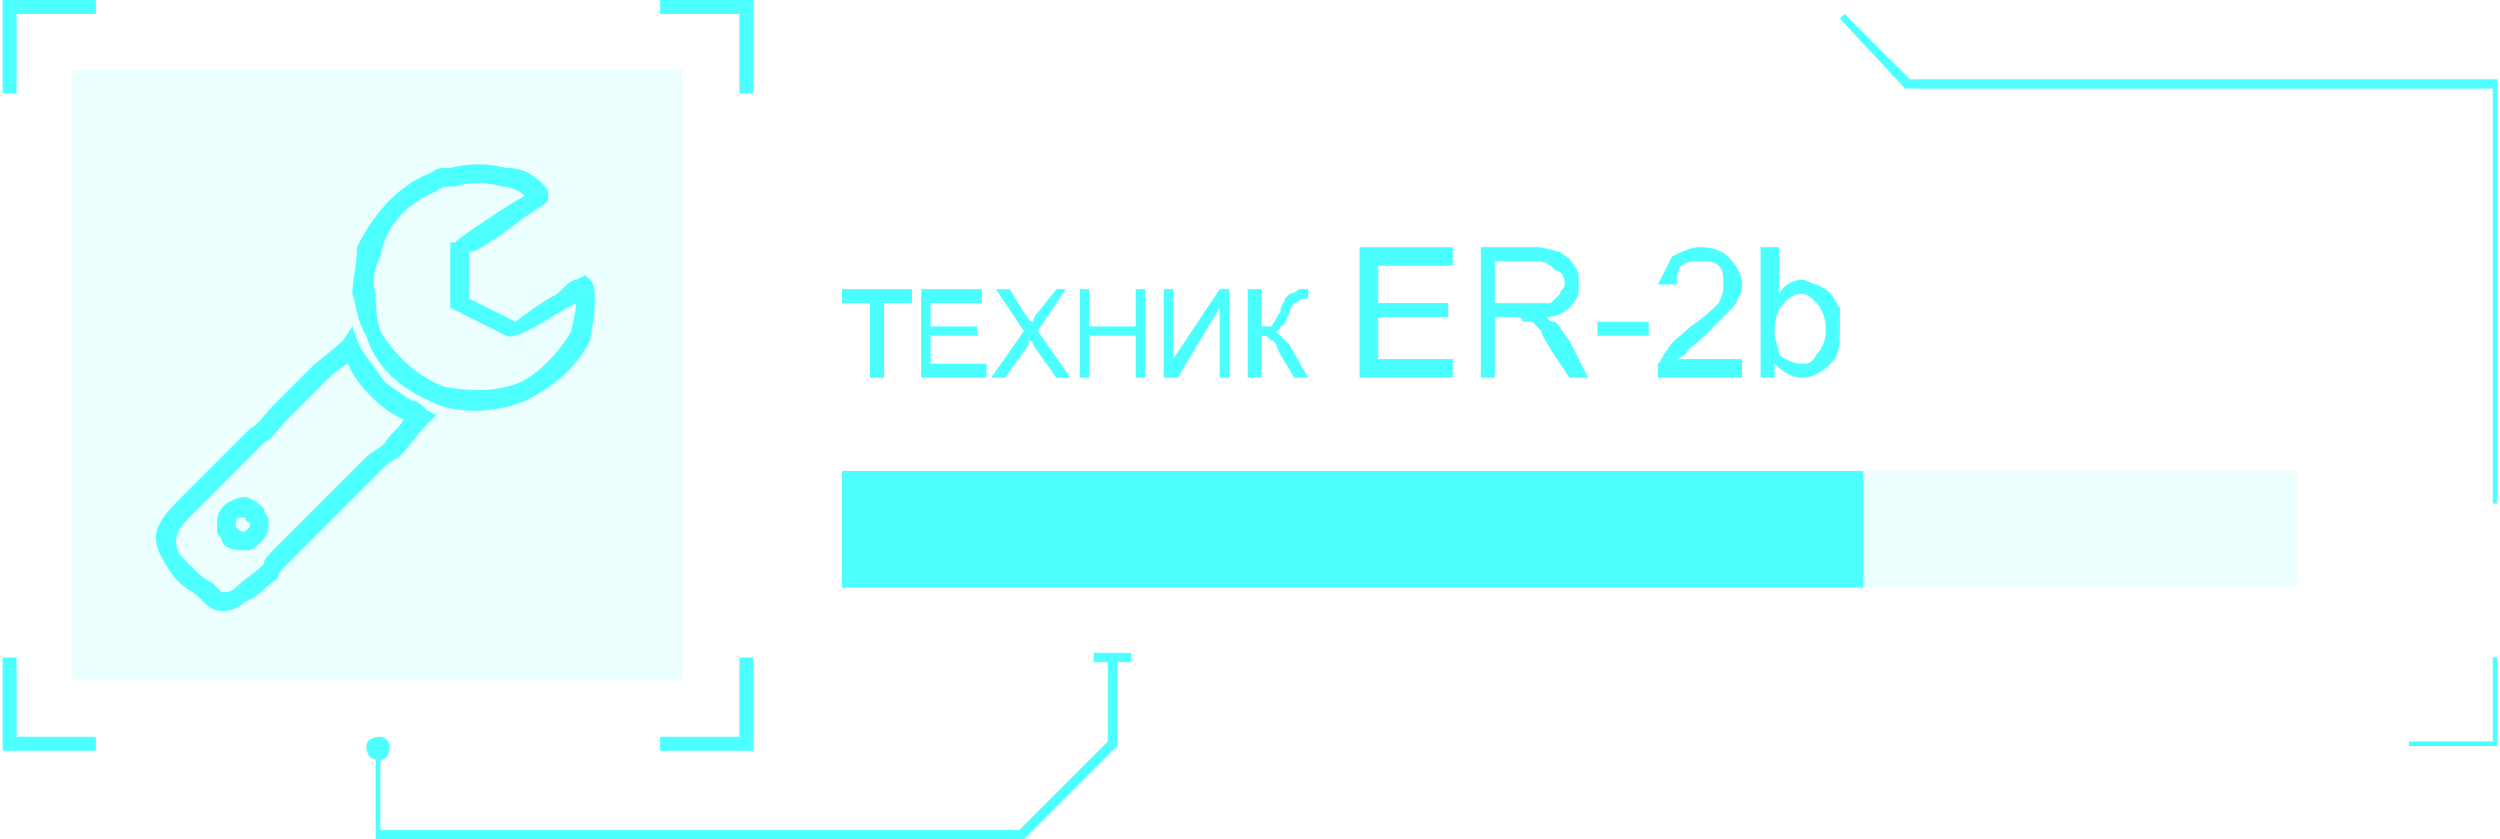 <?xml version="1.0" encoding="UTF-8"?>
<!DOCTYPE svg PUBLIC "-//W3C//DTD SVG 1.1//EN" "http://www.w3.org/Graphics/SVG/1.1/DTD/svg11.dtd">
<!-- Creator: CorelDRAW X7 -->
<svg xmlns="http://www.w3.org/2000/svg" xml:space="preserve" width="189.705mm" height="63.693mm" version="1.1" style="shape-rendering:geometricPrecision; text-rendering:geometricPrecision; image-rendering:optimizeQuality; fill-rule:evenodd; clip-rule:evenodd"
viewBox="0 0 535 180"
 xmlns:xlink="http://www.w3.org/1999/xlink">
 <defs>
  <style type="text/css">
   <![CDATA[
    .fil2 {fill:#4CFFFF;fill-rule:nonzero}
    .fil0 {fill:#4DFFFF;fill-rule:nonzero}
    .fil1 {fill:#4DFFFF;fill-rule:nonzero;fill-opacity:0.102}
   ]]>
  </style>
 </defs>
 <g id="Слой_x0020_1">
  <g id="_2192261581008">
   <polygon class="fil0" points="219,180 80,180 80,160 81,160 81,178 218,178 237,159 237,141 239,141 239,160 "/>
   <polygon class="fil0" points="242,142 234,142 234,140 242,140 "/>
   <path class="fil0" d="M81 163c-2,0 -3,-1 -3,-3 0,-1 1,-2 3,-2 1,0 2,1 2,2 0,2 -1,3 -2,3z"/>
   <polygon class="fil0" points="535,108 534,108 534,19 408,19 394,4 395,3 409,17 535,17 "/>
   <polygon class="fil0" points="535,160 516,160 516,159 534,159 534,141 535,141 "/>
   <polygon class="fil1" points="180,126 180,101 492,101 492,126 "/>
   <polygon class="fil0" points="180,126 180,101 399,101 399,126 "/>
   <g>
    <polygon class="fil1" points="146,146 15,146 15,15 146,15 "/>
    <polygon class="fil0" points="3,20 0,20 0,0 20,0 20,3 3,3 "/>
    <polygon class="fil0" points="161,20 158,20 158,3 141,3 141,0 161,0 "/>
    <polygon class="fil0" points="161,161 141,161 141,158 158,158 158,141 161,141 "/>
    <polygon class="fil0" points="20,161 0,161 0,141 3,141 3,158 20,158 "/>
    <path class="fil0" d="M123 65l-2 1c-5,3 -11,7 -13,6l-12 -6 0 -14 1 0c1,-1 4,-3 7,-5 3,-2 6,-4 8,-5 -1,-1 -3,-2 -5,-2 -3,-1 -7,-1 -10,0 -2,0 -3,0 -4,1 -7,3 -11,8 -12,14 -1,2 -2,5 -1,8 0,2 0,5 1,8 3,5 8,10 14,12 6,1 11,1 16,-1 4,-2 8,-6 11,-11 0,-1 1,-4 1,-6l0 0zm-4 -2c2,-2 3,-3 4,-3l2 -1 1 1c1,1 1,3 1,5 0,3 -1,7 -1,8l0 0 0 0c-3,6 -8,10 -14,13 -5,2 -12,3 -18,1 -8,-3 -14,-8 -16,-15 -2,-3 -2,-6 -3,-9 0,-3 1,-6 1,-10 3,-6 8,-13 16,-16 1,-1 2,-1 4,-1 4,-1 8,-1 12,0 4,0 7,2 9,5 0,0 0,0 0,1l0 1 -1 1c-2,1 -6,4 -10,7 -2,1 -4,3 -6,3l0 10 10 5c0,0 5,-4 9,-6z"/>
    <path class="fil0" d="M38 119c1,1 2,2 3,3 1,1 2,2 4,3 1,1 2,2 2,2 1,0 2,0 3,-1 2,-2 4,-3 6,-5 0,-1 1,-2 2,-3l20 -20c1,-1 3,-2 4,-3 1,-2 3,-3 4,-5l0 0c-2,-1 -4,-2 -7,-5 -3,-3 -4,-5 -5,-7 -2,1 -4,3 -5,4 -1,1 -2,2 -3,3l-5 5c-2,2 -3,4 -5,5l0 0 -15 15 0 0 0 0c-3,3 -5,5 -3,9zm0 6c-1,-1 -2,-2 -3,-4 -4,-6 -2,-9 3,-14l0 0 0 0 15 -15 0 0c2,-1 3,-3 5,-5l5 -5c1,-1 2,-2 3,-3 2,-2 5,-4 7,-6l2 -3 1 3 1 2c2,3 3,4 5,7 3,2 4,3 6,4 1,0 2,1 3,2l2 1 -2 2c-2,2 -4,5 -6,7 -2,1 -3,2 -4,3l-20 20c-1,1 -2,2 -2,3 -3,2 -4,4 -7,5 -2,2 -4,2 -5,2 -2,0 -3,-1 -5,-3 -1,-1 -3,-2 -4,-3zm13 -14c-1,0 -1,1 -1,1 0,0 0,1 0,1 0,0 0,0 0,0 1,1 1,1 2,1 0,0 1,-1 1,-1 0,-1 0,-1 0,-1 0,0 -1,0 -1,-1 0,0 0,0 -1,0zm-5 1c0,-2 1,-4 4,-5 2,-1 4,0 6,2 0,0 0,1 1,2 0,1 0,1 0,2 0,2 -2,4 -4,5 -3,0 -5,0 -6,-2 0,-1 -1,-1 -1,-2 0,-1 0,-2 0,-2z"/>
   </g>
   <polygon class="fil2" points="186,81 186,65 180,65 180,62 195,62 195,65 189,65 189,81 "/>
   <polygon id="1" class="fil2" points="197,81 197,62 210,62 210,65 199,65 199,70 209,70 209,72 199,72 199,78 211,78 211,81 "/>
   <path id="2" class="fil2" d="M212 81l7 -10 -6 -9 3 0 3 5c1,1 1,2 2,2 0,0 0,-1 1,-2l4 -5 2 0 -6 9 7 10 -3 0 -5 -7c0,0 0,-1 -1,-1 0,1 0,1 0,1l-5 7 -3 0z"/>
   <polygon id="3" class="fil2" points="231,81 231,62 233,62 233,70 243,70 243,62 245,62 245,81 243,81 243,72 233,72 233,81 "/>
   <polygon id="4" class="fil2" points="249,62 251,62 251,77 261,62 263,62 263,81 261,81 261,66 252,81 249,81 "/>
   <path id="5" class="fil2" d="M267 62l3 0 0 8c1,0 2,0 2,0 1,-1 1,-2 2,-3 0,-2 1,-2 1,-3 0,0 1,-1 1,-1 1,0 2,-1 2,-1 1,0 2,0 2,0l0 2c0,0 0,0 -1,0 0,0 0,0 0,0 -1,0 -1,1 -2,1 0,0 -1,1 -1,2 -1,2 -1,3 -2,3 0,1 -1,1 -1,1 1,1 2,2 3,3l4 7 -3 0 -3 -5c-1,-2 -1,-3 -2,-3 -1,-1 -1,-1 -2,-1l0 9 -3 0 0 -19z"/>
   <polygon id="6" class="fil2" points="291,81 291,53 311,53 311,57 295,57 295,65 310,65 310,68 295,68 295,77 311,77 311,81 "/>
   <path id="7" class="fil2" d="M317 81l0 -28 12 0c2,0 4,1 5,1 1,1 2,1 3,3 1,1 1,2 1,4 0,2 0,3 -2,5 -1,1 -3,2 -5,2 1,1 1,1 2,1 1,1 2,3 3,4l4 8 -4 0 -4 -6c-1,-2 -2,-3 -2,-4 -1,-1 -1,-1 -2,-2 -1,0 -1,0 -2,0 0,-1 -1,-1 -2,-1l-4 0 0 13 -3 0zm3 -16l8 0c2,0 3,0 4,0 1,-1 1,-1 2,-2 0,-1 1,-1 1,-2 0,-2 -1,-3 -2,-3 -1,-1 -2,-2 -4,-2l-9 0 0 9z"/>
   <polygon id="8" class="fil2" points="342,72 342,69 353,69 353,72 "/>
   <path id="9" class="fil2" d="M373 77l0 4 -18 0c0,-1 0,-2 0,-3 1,-1 1,-2 2,-3 1,-2 3,-3 5,-5 3,-2 5,-4 6,-5 1,-2 1,-3 1,-4 0,-2 0,-3 -1,-4 -1,-1 -2,-1 -4,-1 -1,0 -3,0 -4,1 -1,1 -1,3 -1,4l-4 0c1,-2 2,-4 3,-6 2,-1 4,-2 6,-2 3,0 5,1 6,2 2,2 3,4 3,6 0,1 0,2 -1,3 0,1 -1,2 -2,3 -1,1 -3,3 -5,5 -2,2 -4,3 -4,4 -1,0 -1,1 -2,1l14 0z"/>
   <path id="10" class="fil2" d="M380 81l-3 0 0 -28 4 0 0 10c1,-2 3,-3 5,-3 1,0 2,1 3,1 2,1 2,1 3,2 1,1 1,2 2,3 0,2 0,3 0,4 0,4 0,6 -2,8 -2,2 -4,3 -6,3 -2,0 -4,-1 -6,-3l0 3zm0 -10c0,2 1,4 1,5 1,1 3,2 5,2 1,0 2,0 3,-2 1,-1 2,-3 2,-5 0,-3 -1,-5 -2,-6 -1,-1 -2,-2 -3,-2 -2,0 -3,1 -4,2 -1,1 -2,3 -2,6z"/>
  </g>
 </g>
</svg>
